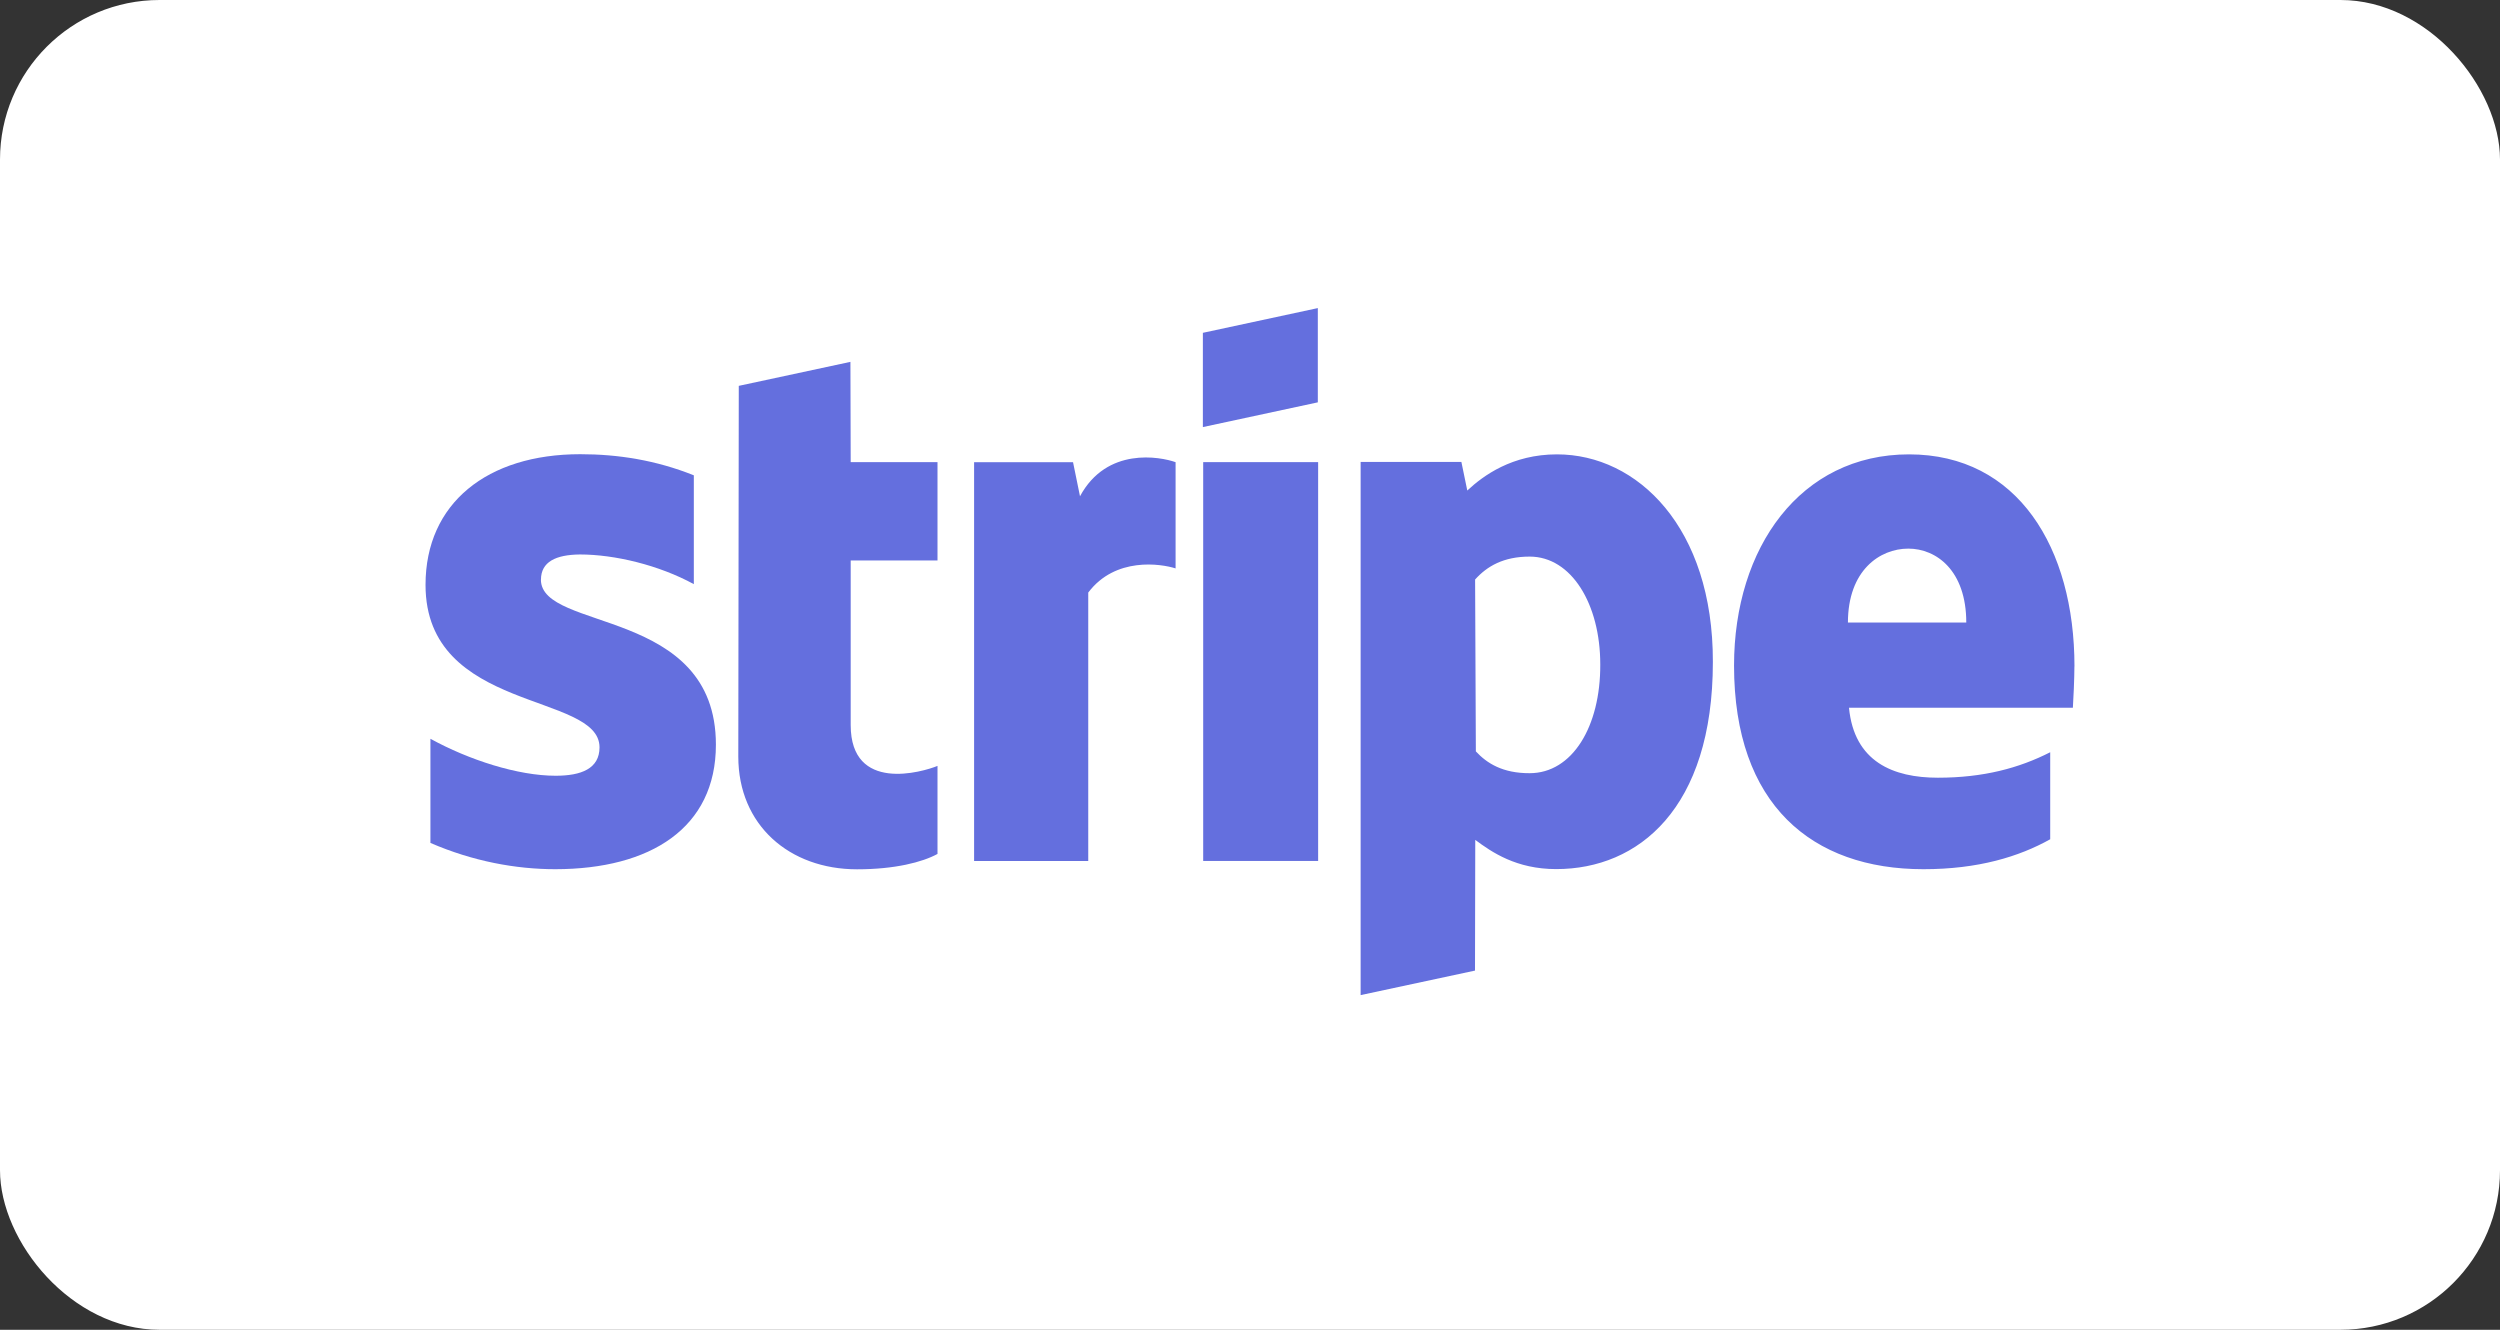 <svg width="47" height="25" viewBox="0 0 47 25" fill="none" xmlns="http://www.w3.org/2000/svg">
<rect x="0" y="0" width="47" height="25" fill="#333333" stroke="none"/>
<rect width="47" height="25" rx="3" fill="white"/>
<path d="M24.781 8.688H22.62V16.186H24.781V8.688Z" fill="#646FDE"/>
<path d="M13.459 14C13.459 11.41 10.169 11.877 10.169 10.896L10.17 10.899C10.17 10.56 10.452 10.429 10.902 10.424C11.556 10.424 12.389 10.624 13.044 10.982V8.936C12.332 8.651 11.619 8.539 10.908 8.539C9.162 8.539 8 9.459 8 10.996C8 13.403 11.271 13.012 11.271 14.05C11.271 14.451 10.927 14.584 10.446 14.584C9.735 14.584 8.814 14.286 8.092 13.889V15.847C8.891 16.193 9.7 16.341 10.441 16.341C12.229 16.339 13.459 15.566 13.459 14Z" fill="#646FDE"/>
<path d="M22.614 8.029L24.775 7.564V5.792L22.614 6.257V8.029Z" fill="#646FDE"/>
<path d="M29.271 8.542C28.428 8.542 27.885 8.942 27.585 9.222L27.474 8.684H25.58V18.708L27.73 18.247L27.735 15.79C28.045 16.02 28.505 16.339 29.257 16.339C30.798 16.339 32.202 15.204 32.202 12.444C32.207 9.917 30.784 8.542 29.271 8.542ZM28.758 14.536C28.253 14.538 27.955 14.352 27.746 14.126L27.732 10.895C27.955 10.646 28.265 10.464 28.758 10.464C29.542 10.464 30.085 11.355 30.085 12.49C30.091 13.661 29.558 14.536 28.758 14.536ZM35.89 8.542C33.845 8.542 32.6 10.298 32.6 12.512C32.6 15.13 34.067 16.341 36.161 16.341C37.188 16.341 37.958 16.106 38.544 15.778V14.142C37.958 14.441 37.285 14.621 36.432 14.621C35.594 14.621 34.858 14.323 34.761 13.305H38.97C38.979 13.193 38.999 12.737 38.999 12.528H39C39 10.3 37.934 8.542 35.89 8.542ZM34.741 11.704C34.741 10.725 35.338 10.314 35.876 10.314C36.404 10.314 36.966 10.726 36.966 11.704H34.741ZM17.625 10.539V8.688H15.993L15.988 6.803L13.889 7.254L13.88 14.224C13.88 15.511 14.839 16.343 16.113 16.343C16.821 16.343 17.339 16.21 17.625 16.054V14.399C17.349 14.512 15.993 14.913 15.993 13.631V10.537H17.625V10.539ZM22.101 10.686V8.689C21.811 8.586 20.808 8.396 20.304 9.33L20.173 8.689H18.313V16.187H20.459V11.14C20.968 10.465 21.826 10.598 22.101 10.686Z" fill="#646FDE"/>
</svg>
